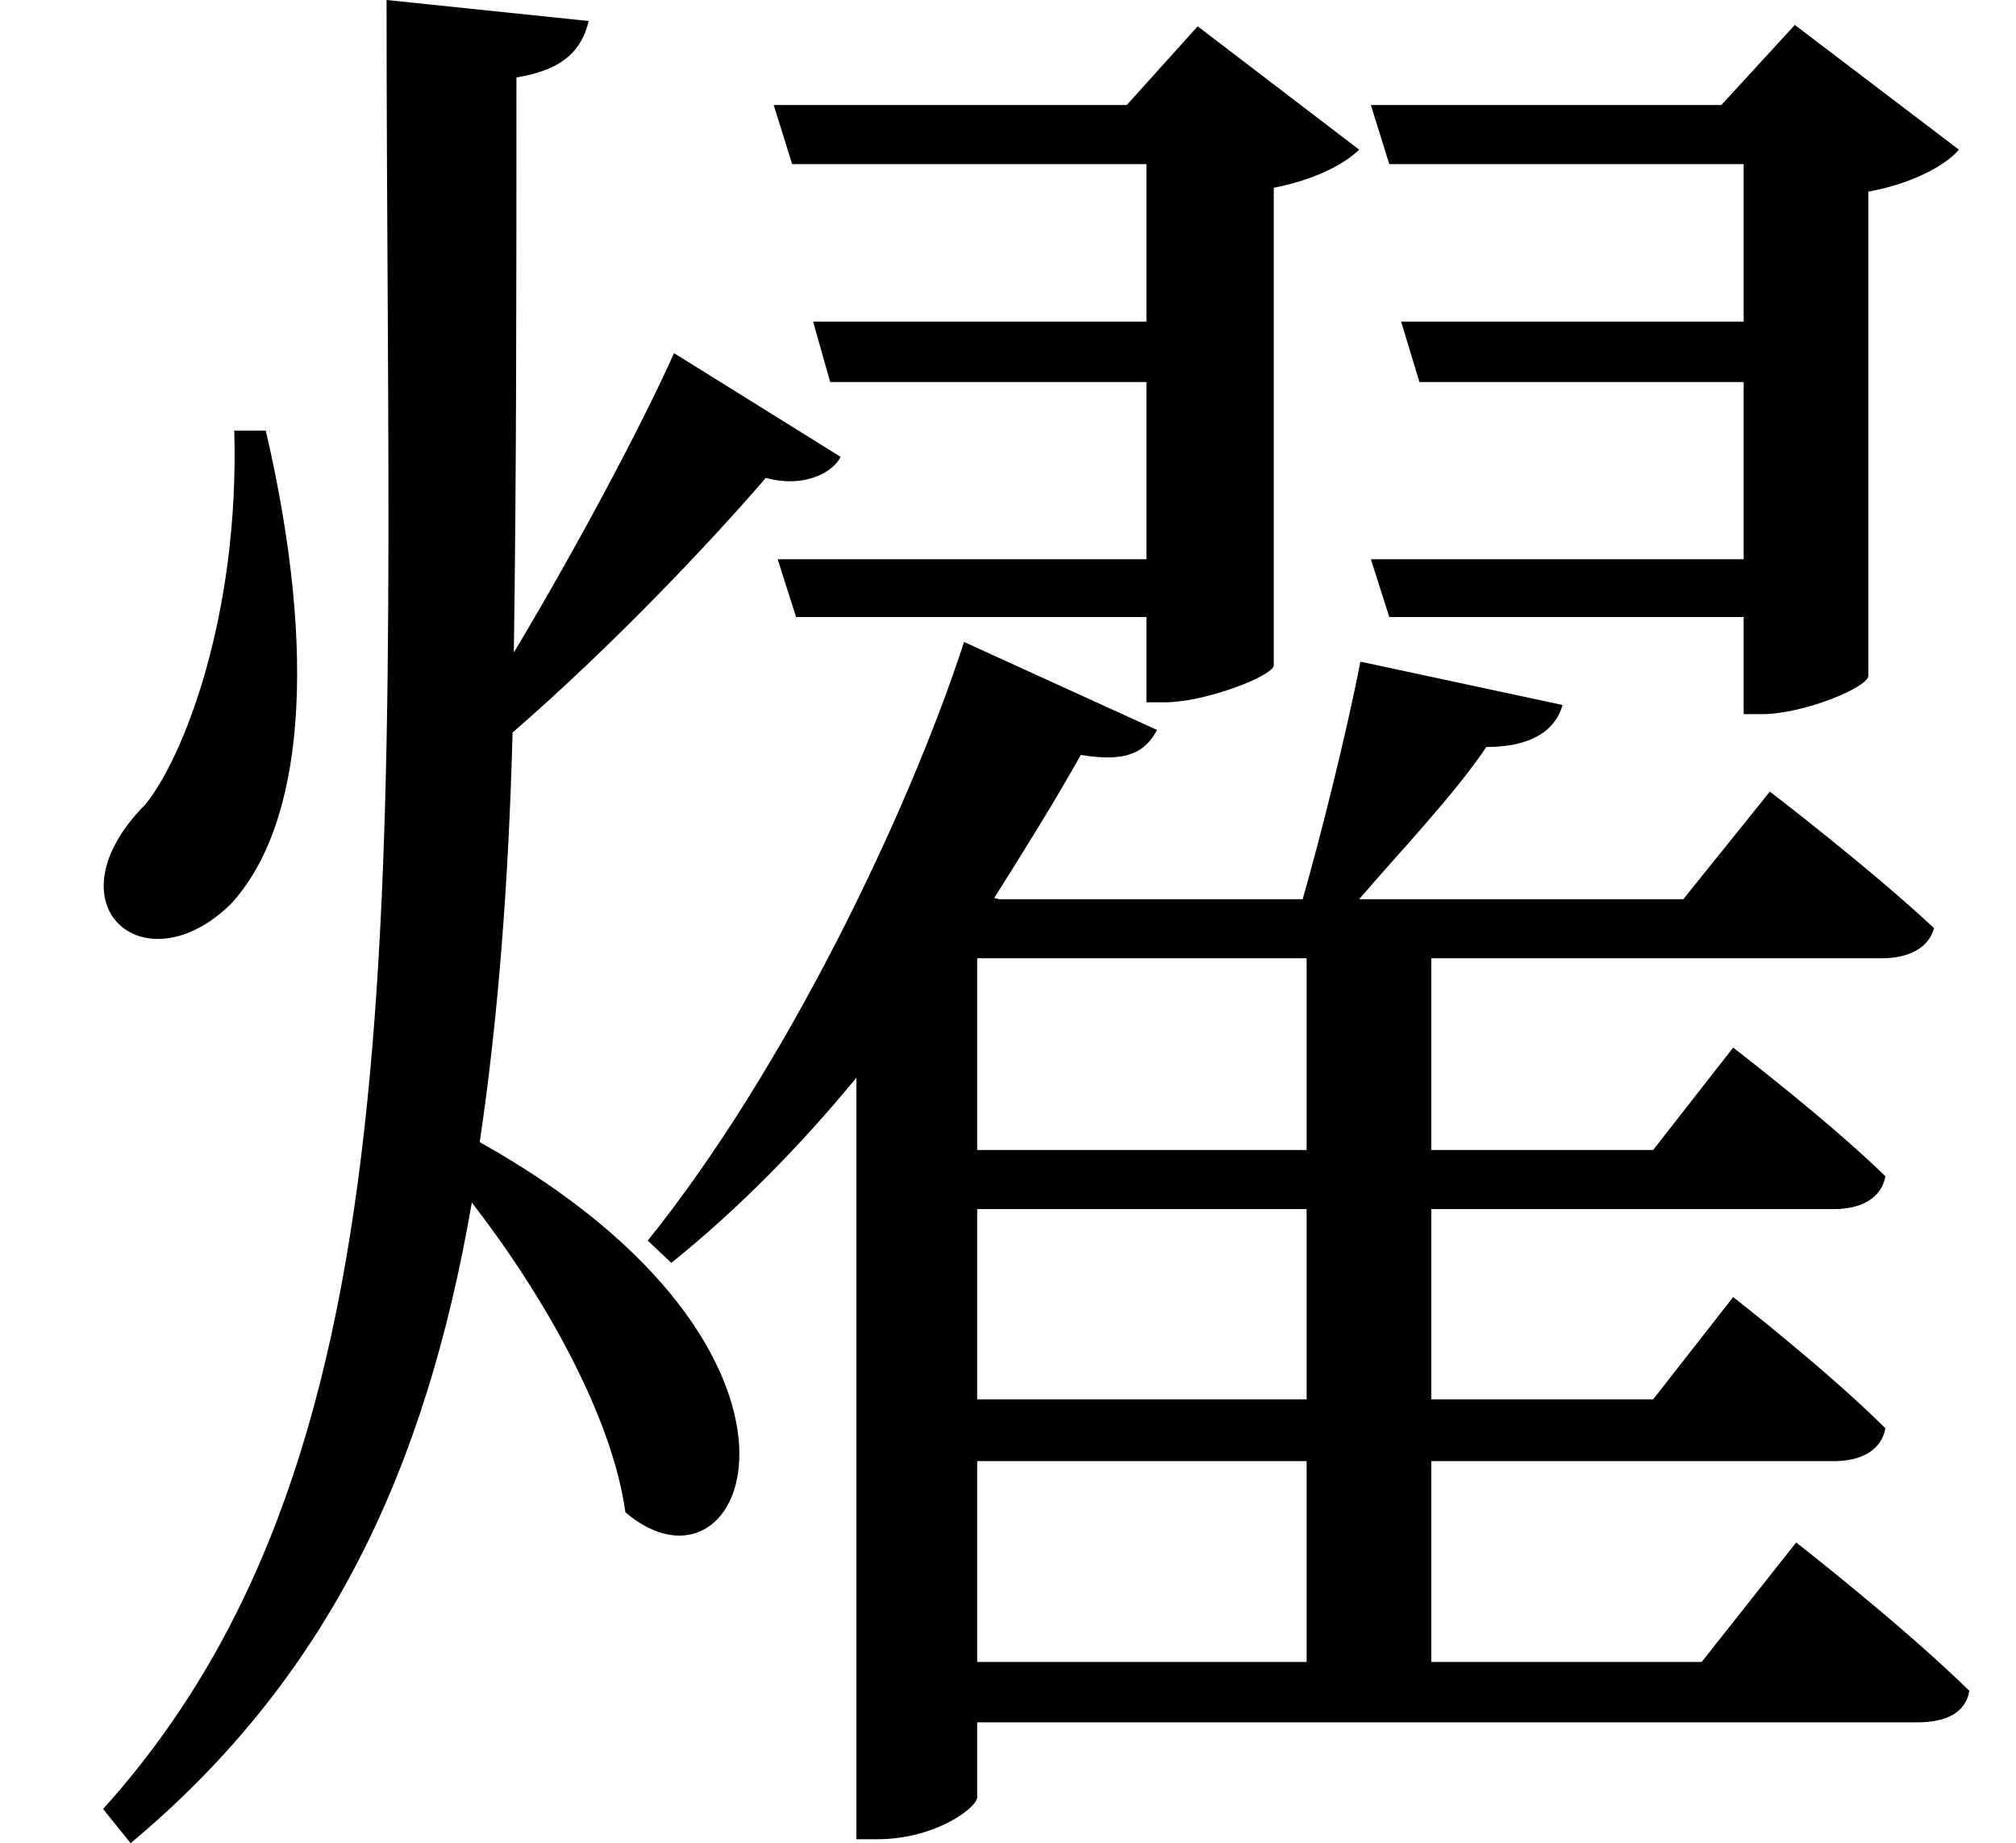 <svg height="21.938" viewBox="0 0 24 21.938" width="24" xmlns="http://www.w3.org/2000/svg">
<path d="M2.453,14.922 C2.516,12.719 1.844,11.016 1.391,10.469 C0.219,9.281 1.375,8.281 2.406,9.281 C3.281,10.219 3.453,12.234 2.828,14.922 Z M8.922,13.391 L9.141,12.703 L13.312,12.703 L13.312,11.688 L13.531,11.688 C14.016,11.688 14.812,12 14.828,12.125 L14.828,17.812 C15.312,17.906 15.672,18.094 15.844,18.266 L13.922,19.734 L13.078,18.797 L8.875,18.797 L9.094,18.094 L13.312,18.094 L13.312,16.219 L9.344,16.219 L9.547,15.5 L13.312,15.5 L13.312,13.391 Z M15.984,13.391 L16.203,12.703 L20.422,12.703 L20.422,11.547 L20.641,11.547 C21.125,11.547 21.891,11.859 21.906,12 L21.906,17.766 C22.422,17.859 22.828,18.078 22.984,18.266 L21.031,19.75 L20.156,18.797 L15.984,18.797 L16.203,18.094 L20.422,18.094 L20.422,16.219 L16.344,16.219 L16.562,15.5 L20.422,15.5 L20.422,13.391 Z M15.859,12.172 C15.703,11.359 15.391,10.109 15.172,9.344 L11.562,9.344 L11.5,9.359 C11.875,9.953 12.234,10.531 12.531,11.062 C13.078,10.969 13.297,11.094 13.438,11.359 L11.141,12.406 C10.469,10.344 9,7.297 7.375,5.281 L7.656,5.016 C8.453,5.656 9.188,6.406 9.859,7.219 L9.859,-1.844 L10.109,-1.844 C10.797,-1.844 11.297,-1.469 11.297,-1.344 L11.297,-0.453 L22.484,-0.453 C22.828,-0.453 23.062,-0.344 23.109,-0.078 C22.312,0.703 21.047,1.688 21.047,1.688 L19.922,0.266 L16.703,0.266 L16.703,2.656 L21.5,2.656 C21.812,2.656 22.062,2.781 22.109,3.047 C21.438,3.719 20.297,4.609 20.297,4.609 L19.344,3.391 L16.703,3.391 L16.703,5.656 L21.5,5.656 C21.812,5.656 22.062,5.781 22.109,6.047 C21.438,6.703 20.297,7.578 20.297,7.578 L19.344,6.359 L16.703,6.359 L16.703,8.641 L22.062,8.641 C22.391,8.641 22.625,8.766 22.688,9 C21.938,9.703 20.734,10.625 20.734,10.625 L19.703,9.344 L15.844,9.344 C16.312,9.891 16.969,10.578 17.359,11.156 C17.859,11.156 18.172,11.328 18.266,11.656 Z M11.297,8.641 L15.219,8.641 L15.219,6.359 L11.297,6.359 Z M11.297,5.656 L15.219,5.656 L15.219,3.391 L11.297,3.391 Z M11.297,2.656 L15.219,2.656 L15.219,0.266 L11.297,0.266 Z M7.688,15.844 C7.312,15 6.531,13.531 5.781,12.281 C5.812,14.359 5.812,16.625 5.812,19.125 C6.391,19.219 6.594,19.469 6.672,19.797 L4.266,20.047 C4.266,9.5 4.781,2.828 0.891,-1.484 L1.219,-1.891 C3.578,0.078 4.734,2.562 5.281,5.734 C6.141,4.625 6.953,3.188 7.109,2.047 C8.562,0.812 9.844,3.953 5.375,6.453 C5.594,7.922 5.719,9.547 5.766,11.328 C6.938,12.344 8.109,13.578 8.781,14.359 C9.234,14.234 9.578,14.422 9.672,14.609 Z" transform="translate(0.336, 20.047) scale(1, -1)"/>
</svg>